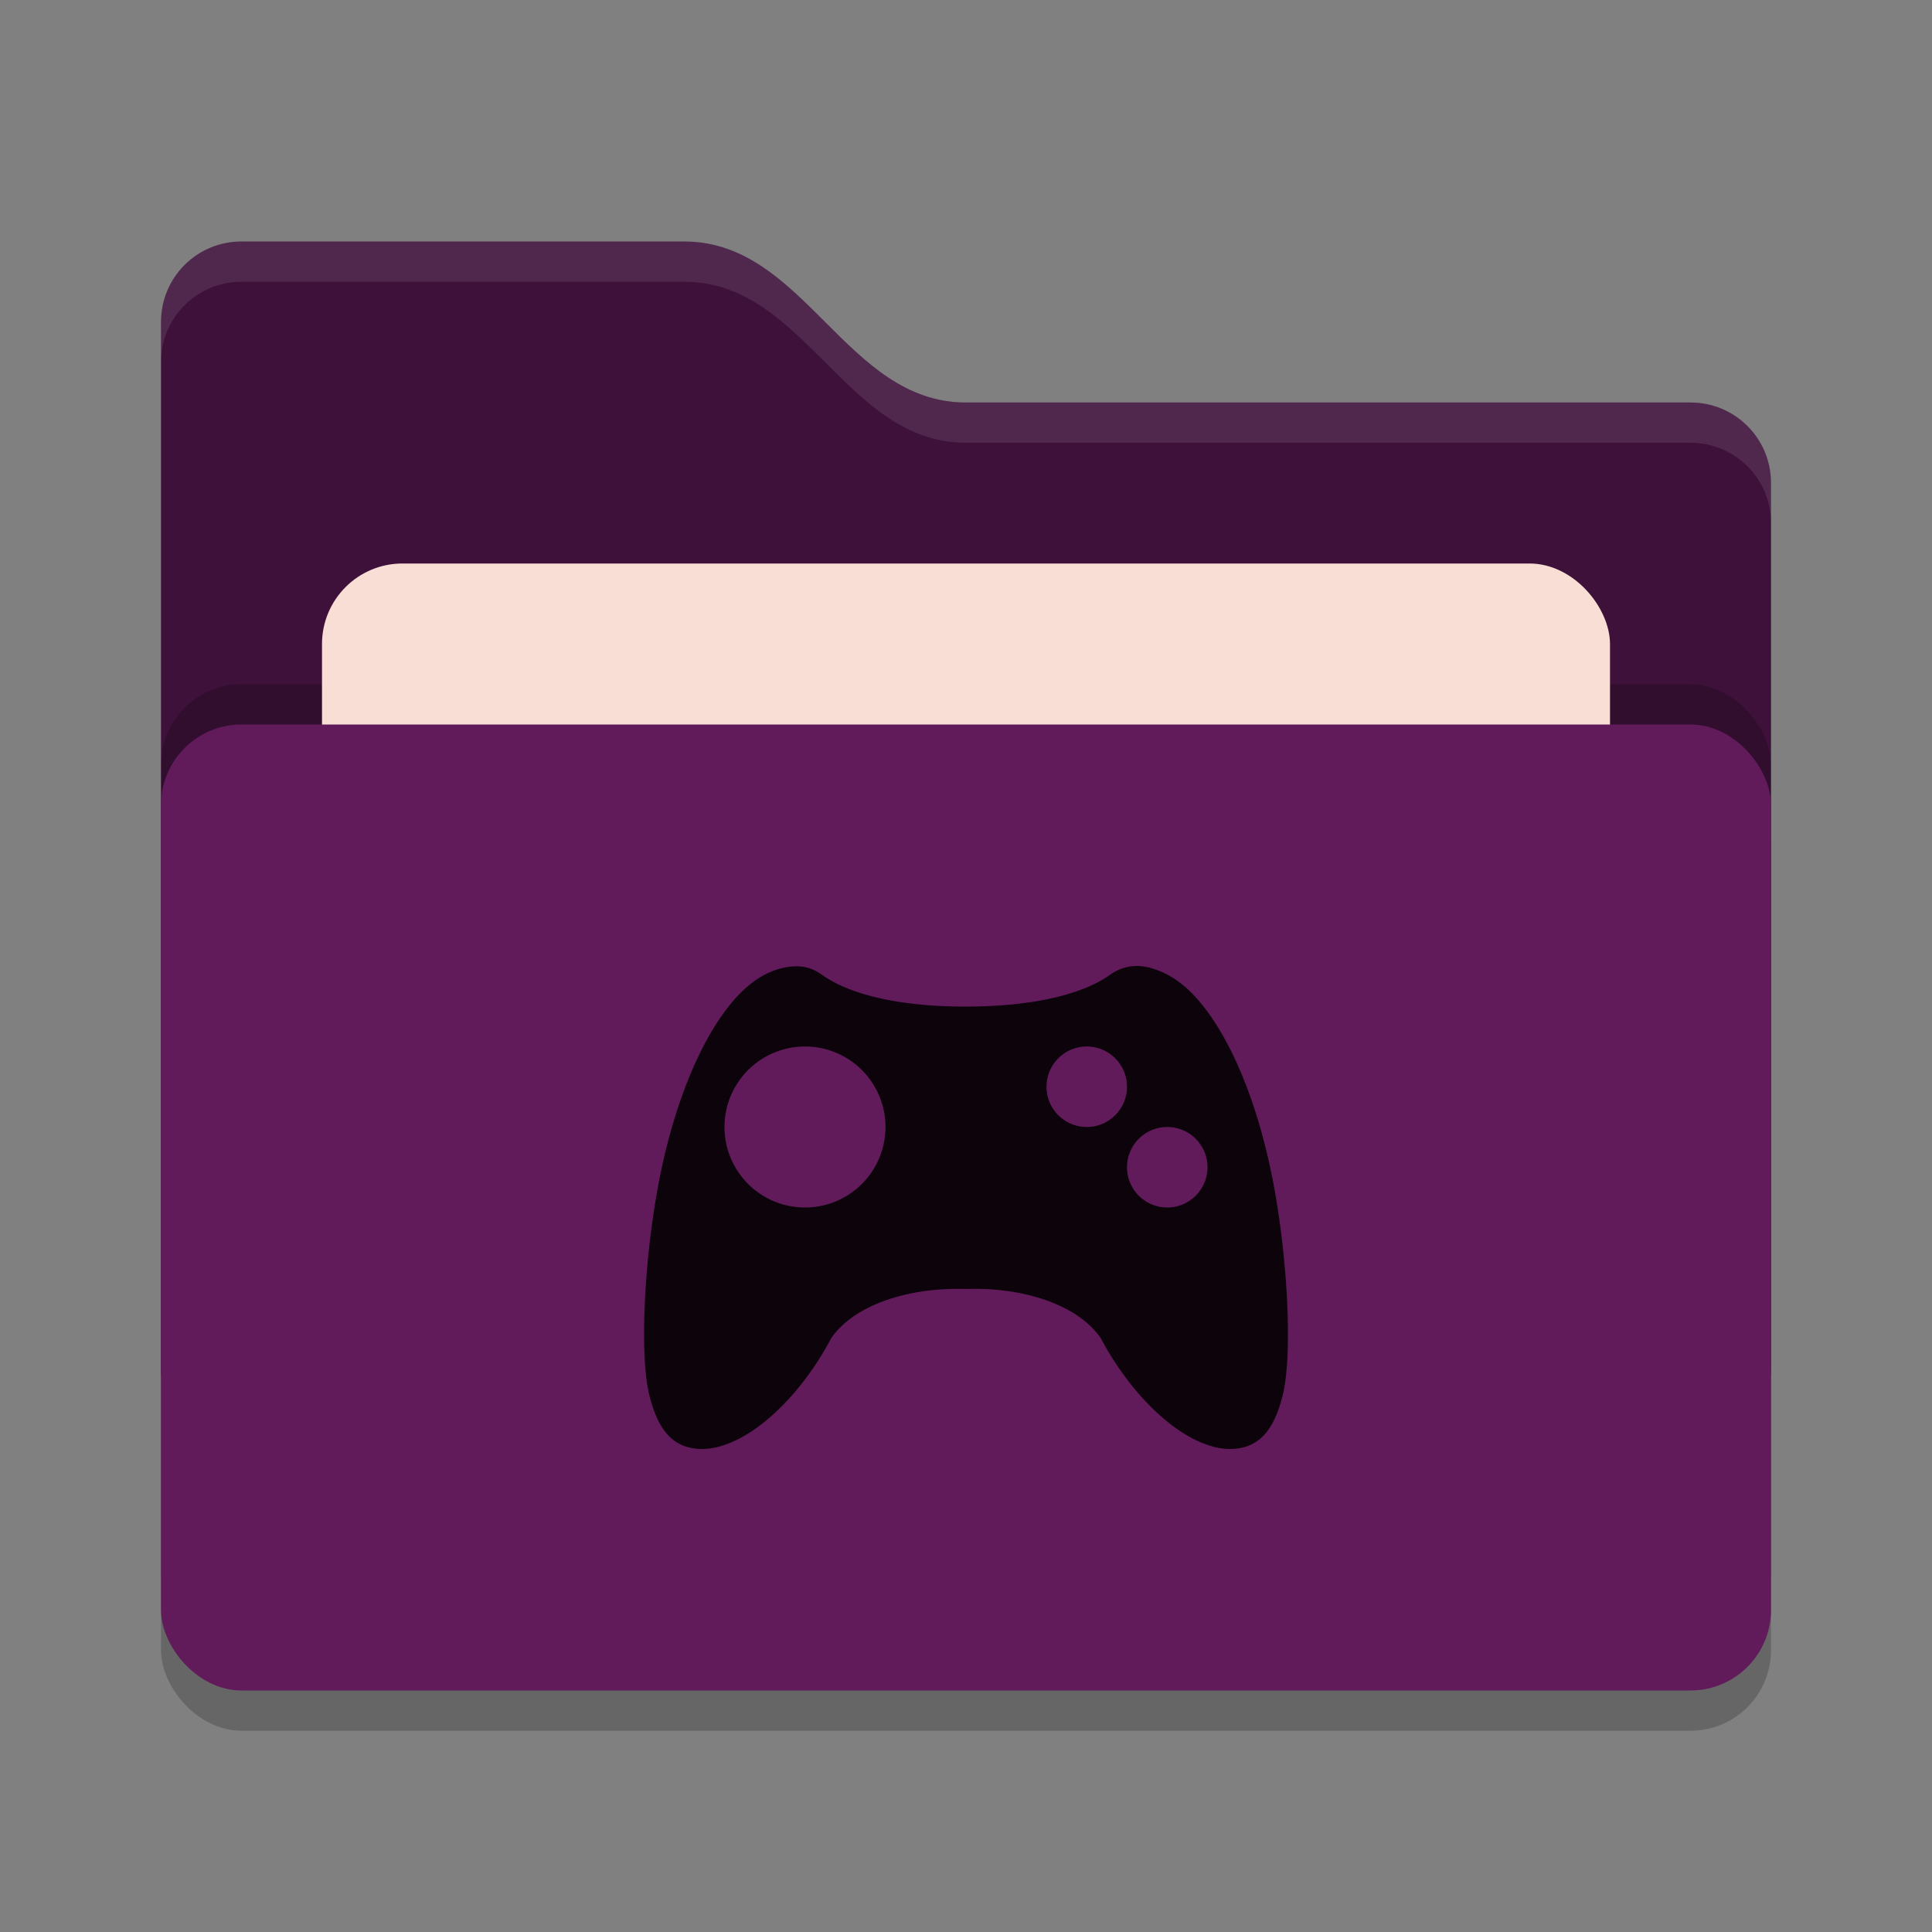 <svg xmlns="http://www.w3.org/2000/svg" width="24" height="24" version="1">
 <rect width="100%" height="100%" fill="#808080" stroke="none"/>
 <rect style="opacity:0.2" width="20" height="12" x="2" y="9.5" rx="1" ry="1"/>
 <path style="fill:#3e113a" d="M 2,17 C 2,17.554 2.446,18 3,18 H 21 C 21.554,18 22,17.554 22,17 V 6 C 22,5.446 21.554,5 21,5 H 12 C 10.5,5 10,3 8.5,3 H 3 C 2.446,3 2,3.446 2,4"/>
 <rect style="opacity:0.2" width="20" height="12" x="2" y="8.5" rx="1" ry="1"/>
 <rect style="fill:#f9ded5" width="16" height="8" x="4" y="7" rx="1" ry="1"/>
 <rect style="fill:#611b5b" width="20" height="12" x="2" y="9" rx="1" ry="1"/>
 <path style="opacity:0.1;fill:#ffffff" d="M 3,3 C 2.446,3 2,3.446 2,4 V 4.5 C 2,3.946 2.446,3.5 3,3.5 H 8.5 C 10,3.5 10.5,5.5 12,5.5 H 21 C 21.554,5.5 22,5.946 22,6.5 V 6 C 22,5.446 21.554,5 21,5 H 12 C 10.5,5 10,3 8.5,3 Z"/>
 <path style="fill:#0c030b" d="M 14.117 12 C 13.997 12.001 13.887 12.039 13.783 12.113 C 13.52 12.302 12.969 12.503 12 12.504 C 11.03 12.505 10.48 12.302 10.217 12.113 C 10.113 12.039 10.014 12.003 9.893 12.004 C 9.771 12.004 9.633 12.037 9.49 12.113 C 8.971 12.387 8.494 13.283 8.234 14.445 C 8.013 15.433 7.933 16.783 8.065 17.326 C 8.18 17.793 8.378 18 8.73 18 C 9.254 17.991 9.91 17.409 10.326 16.623 C 10.628 16.188 11.326 15.99 12 16.012 C 12.674 15.988 13.372 16.188 13.674 16.623 C 14.091 17.408 14.747 17.991 15.27 18 C 15.622 18 15.821 17.793 15.936 17.326 C 16.067 16.783 15.987 15.433 15.766 14.445 C 15.507 13.283 15.03 12.387 14.512 12.113 C 14.369 12.037 14.238 11.999 14.117 12 z M 10 13 A 1 1 0 0 1 11 14 A 1 1 0 0 1 10 15 A 1 1 0 0 1 9 14 A 1 1 0 0 1 10 13 z M 13.5 13 A 0.5 0.5 0 0 1 14 13.5 A 0.5 0.5 0 0 1 13.5 14 A 0.5 0.5 0 0 1 13 13.5 A 0.5 0.5 0 0 1 13.5 13 z M 14.5 14 A 0.5 0.5 0 0 1 15 14.5 A 0.5 0.5 0 0 1 14.5 15 A 0.5 0.5 0 0 1 14 14.5 A 0.5 0.5 0 0 1 14.5 14 z"/>
</svg>
